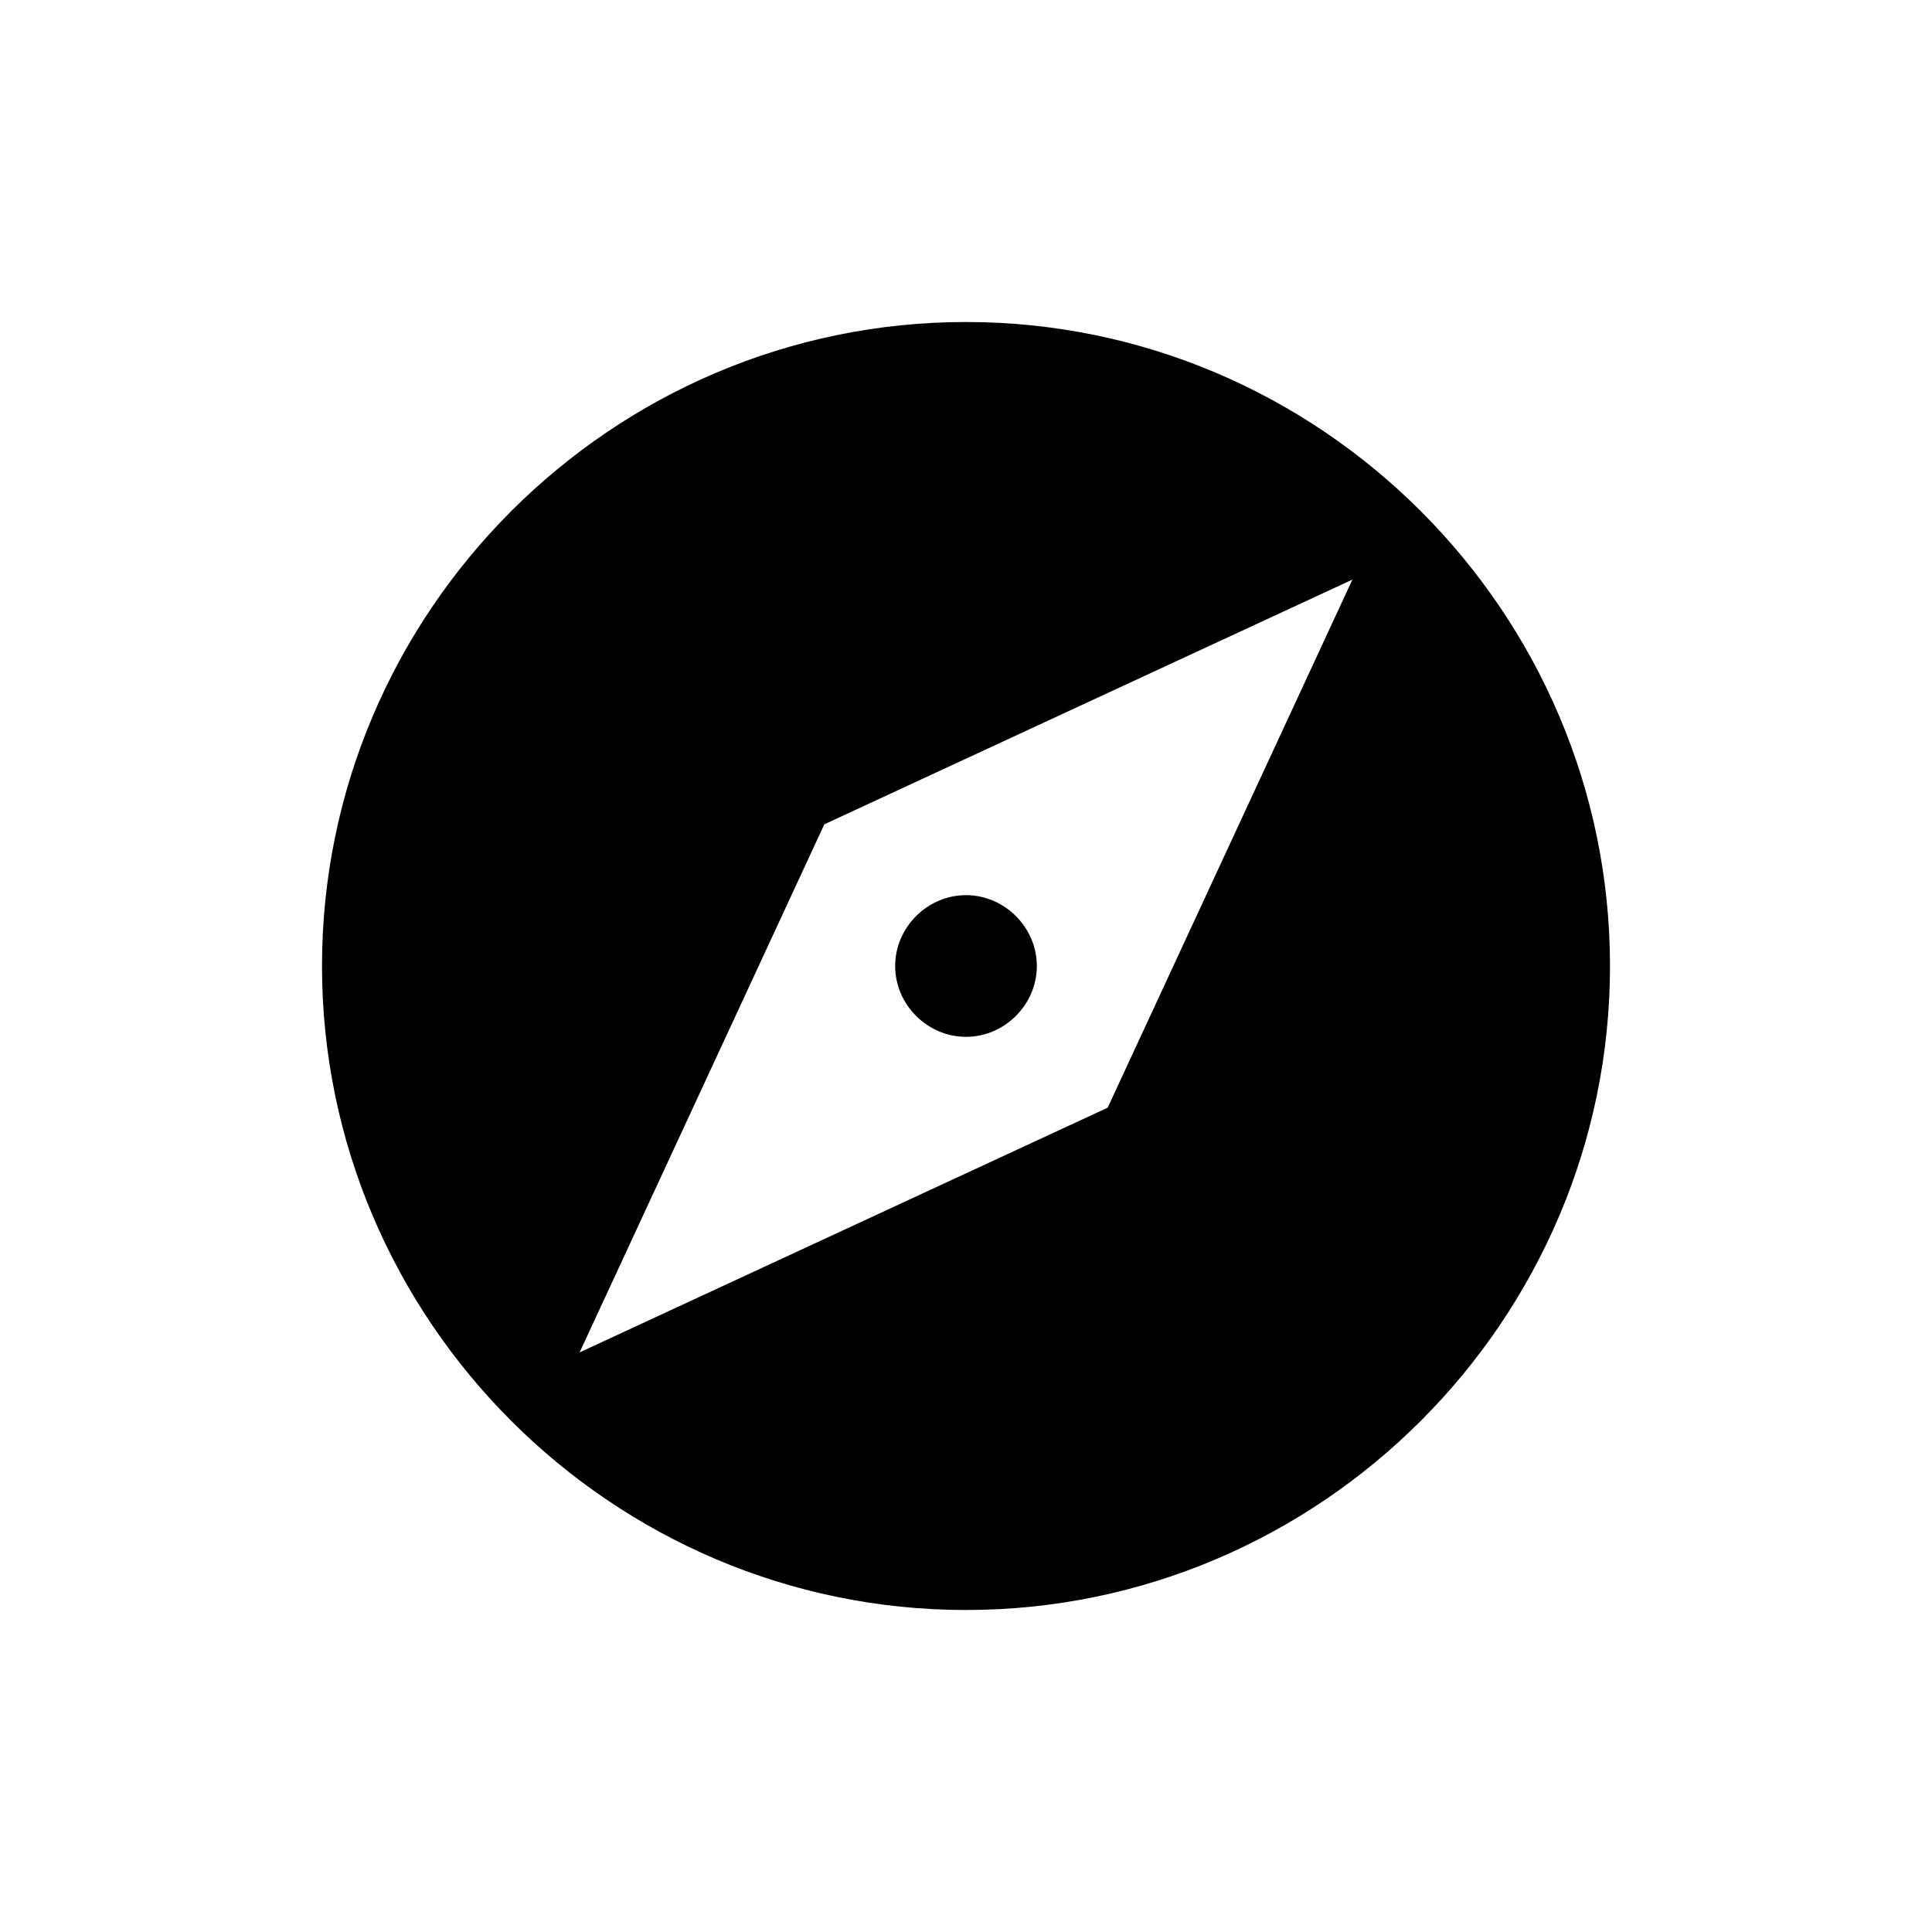 <?xml version="1.0" encoding="utf-8"?>
<!-- Generator: Adobe Illustrator 18.0.0, SVG Export Plug-In . SVG Version: 6.00 Build 0)  -->
<!DOCTYPE svg PUBLIC "-//W3C//DTD SVG 1.1//EN" "http://www.w3.org/Graphics/SVG/1.1/DTD/svg11.dtd">
<svg version="1.1" xmlns="http://www.w3.org/2000/svg" xmlns:xlink="http://www.w3.org/1999/xlink" x="0px" y="0px"
	 viewBox="0 0 60 60" enable-background="new 0 0 60 60" xml:space="preserve">
<g id="Grid" display="none">
	<rect display="inline" width="60" height="60"/>
</g>
<g id="Icons">
	<path id="Shape_25_" fill="#000000" d="M30,27.8c-1.2,0-2.2,1-2.2,2.2s1,2.2,2.2,2.2s2.2-1,2.2-2.2S31.2,27.8,30,27.8L30,27.8z
		 M30,10c-11,0-20,9-20,20s9,20,20,20s20-9,20-20S41,10,30,10L30,10z M34.4,34.4L18,42l7.6-16.4L42,18L34.4,34.4L34.4,34.4z"/>
</g>
</svg>
